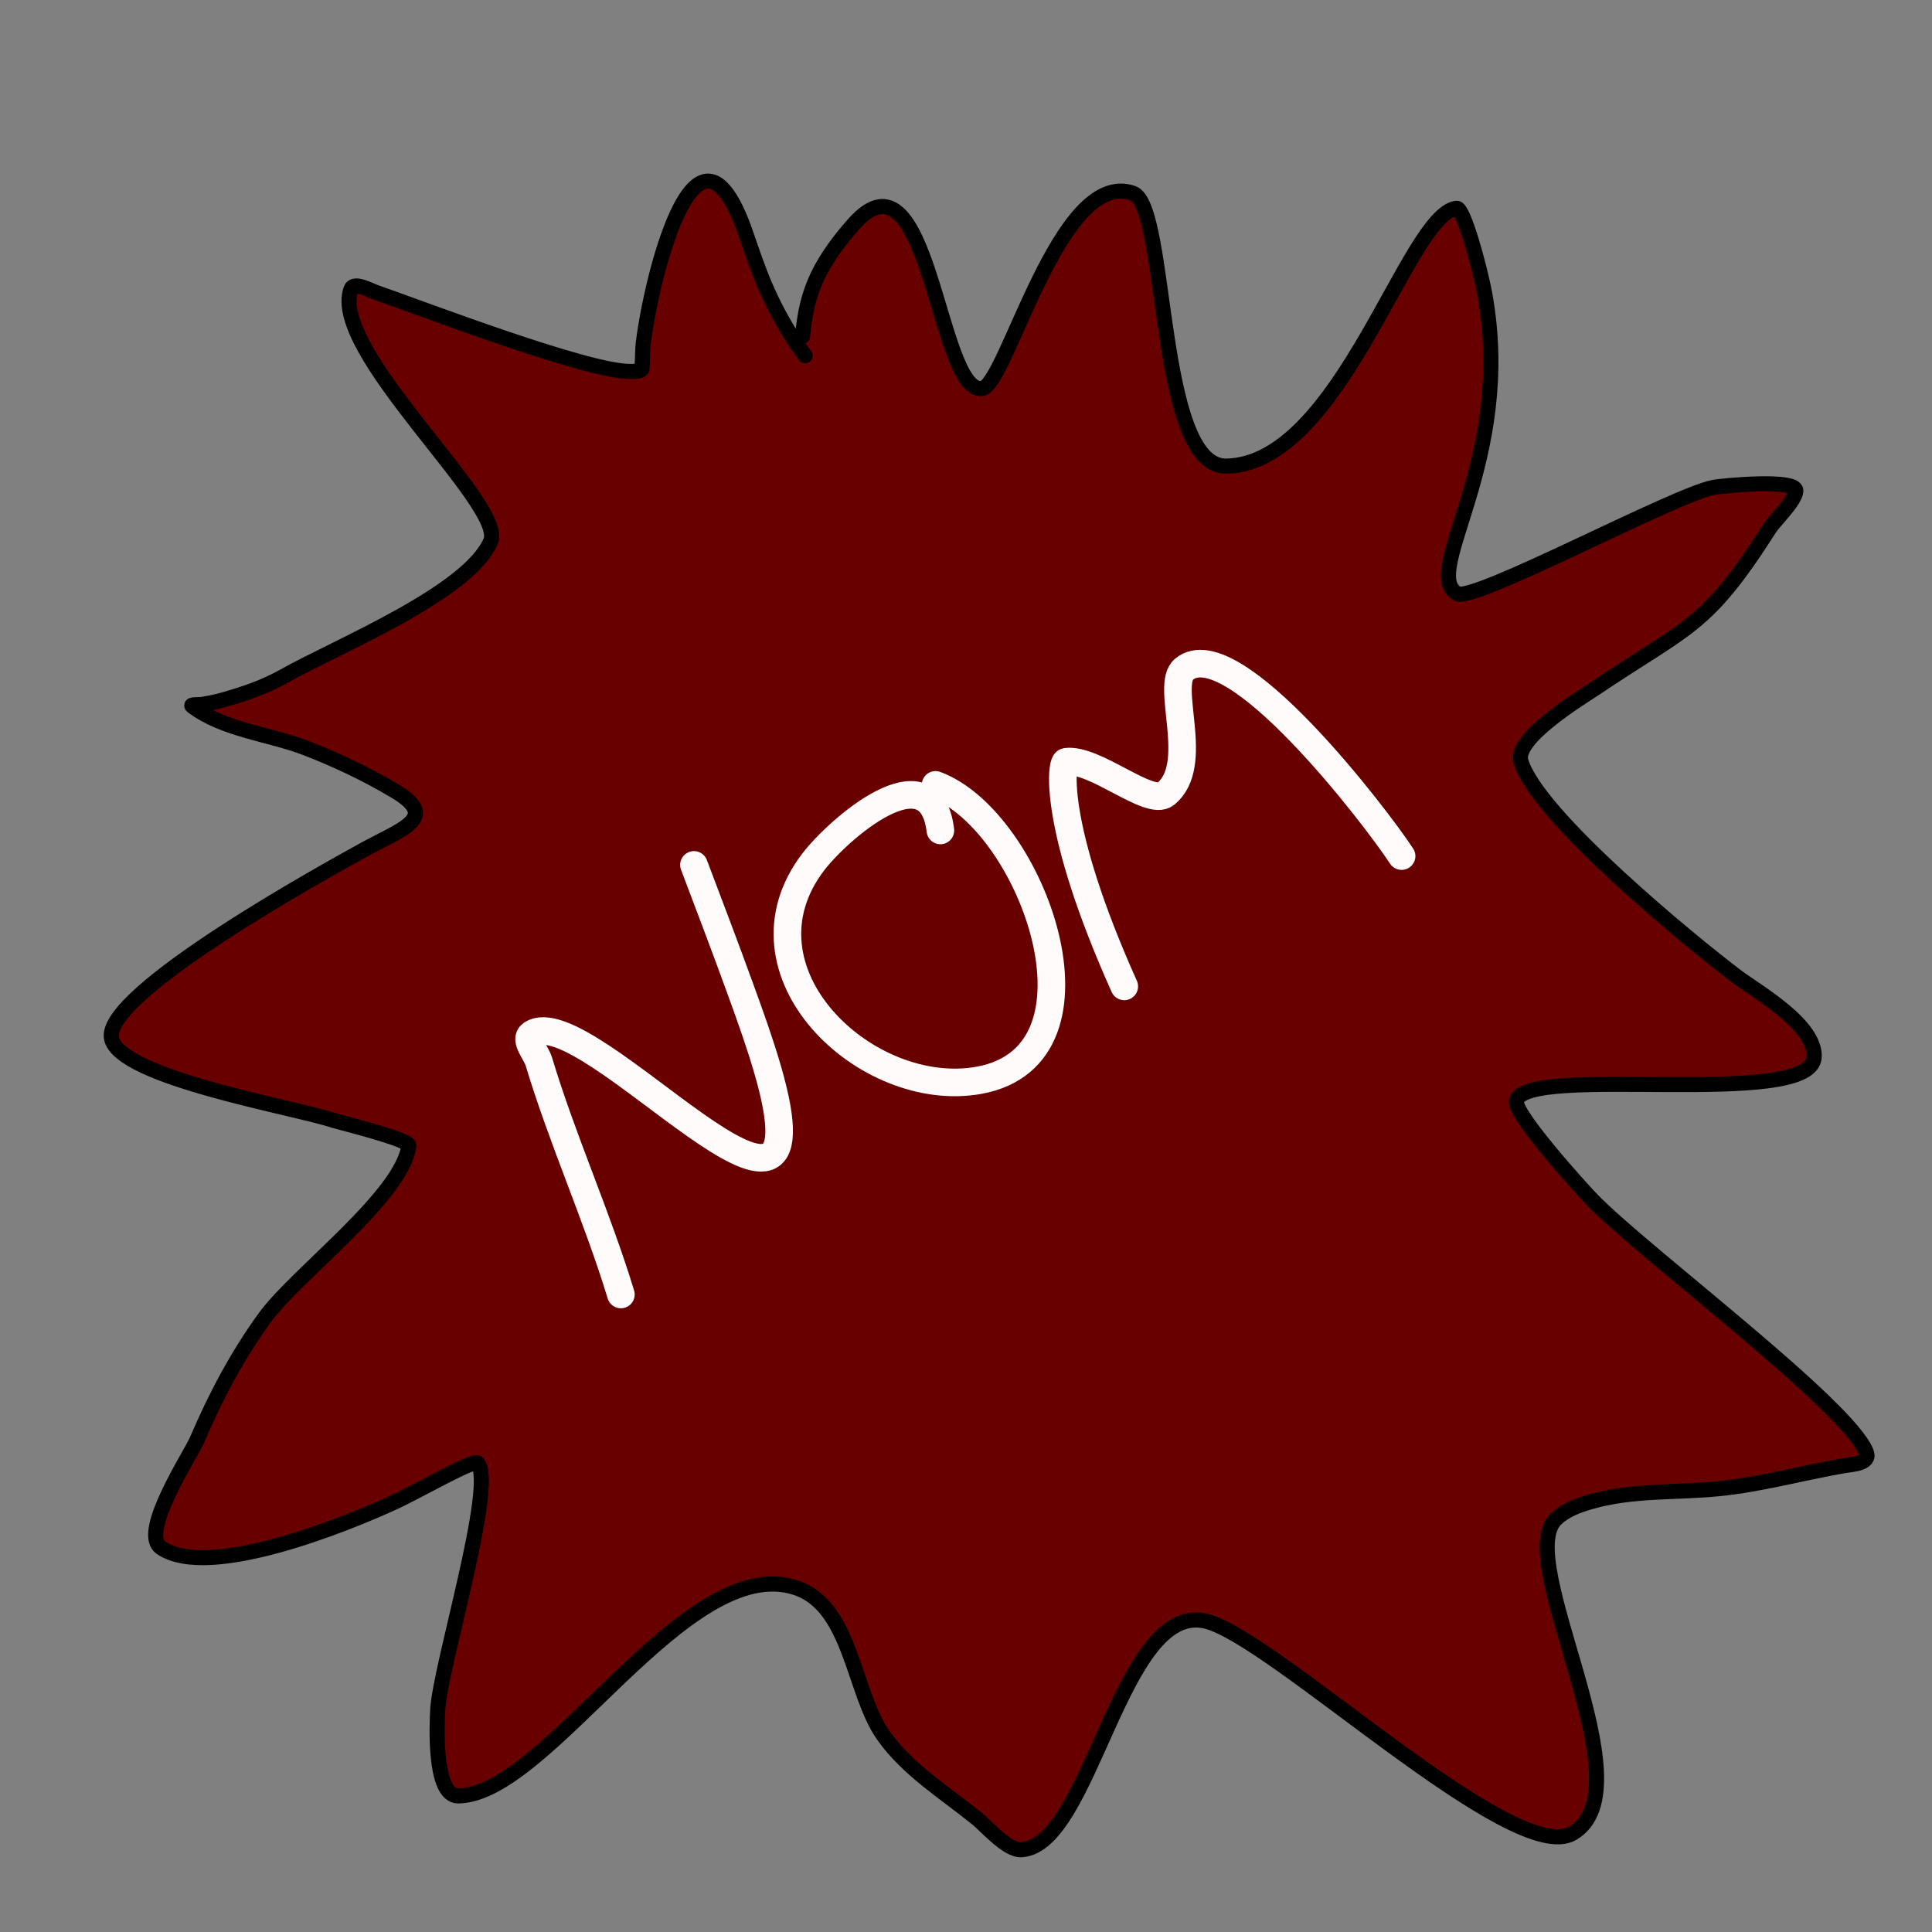 <?xml version="1.0" encoding="UTF-8" standalone="no"?>
<!DOCTYPE svg PUBLIC "-//W3C//DTD SVG 1.1//EN" "http://www.w3.org/Graphics/SVG/1.1/DTD/svg11.dtd">
<svg width="100%" height="100%" viewBox="0 0 1067 1067" version="1.1" xmlns="http://www.w3.org/2000/svg" xmlns:xlink="http://www.w3.org/1999/xlink" xml:space="preserve" xmlns:serif="http://www.serif.com/" style="fill-rule:evenodd;clip-rule:evenodd;stroke-linecap:round;stroke-linejoin:round;stroke-miterlimit:1.5;">
    <rect x="0" y="0" width="1067" height="1067" fill="#808080" stroke="none"/>
    <g id="nom">
        <path d="M444.664,196.489C435.731,184.474 428.562,171.815 422.655,158.096C418.65,148.793 415.457,139.349 412.183,129.782C383.589,46.238 357.865,162.017 355.029,191.899C354.925,192.995 354.745,204.316 354.384,204.419C352.105,205.066 350.492,205.144 347.867,205.146C324.003,205.158 235.436,171.208 207.412,161.413C204.229,160.3 195.427,155.348 193.848,159.67C181.424,193.662 279.503,278.703 271.003,298.853C258.876,327.596 185.369,357.278 156.723,373.484C146.082,379.504 134.255,383.481 122.496,386.744C118.912,387.738 115.257,388.434 111.589,389.038C109.778,389.336 104.706,388.879 106.165,389.993C123.366,403.134 149.334,405.486 169.158,413.196C186.064,419.771 202.938,427.734 218.494,437.091C242.866,451.749 221.757,457.843 200.606,469.504C181.991,479.767 56.755,548.521 61.568,573.389C65.798,595.238 162.461,611.465 184.46,618.838C186.852,619.64 226.231,629.308 225.793,632.725C222.247,660.4 163.888,703.447 146.409,727.475C130.967,748.701 118.968,771.455 108.679,795.535C105.263,803.53 76.858,846.486 88.949,854.77C115.26,872.796 191.735,841.663 218.392,829.328C230.869,823.554 261.798,805.733 263.747,807.987C274.109,819.973 242.743,920.982 241.727,944.581C241.478,950.38 239.063,991.996 253.106,991.836C302.903,991.268 378.87,856.345 439.839,876.958C470.259,887.242 471.196,934.965 487.904,958.512C501.323,977.422 521.662,989.922 539.476,1004.28C544.594,1008.4 556.125,1021.95 564.022,1021.55C602.584,1019.64 619.024,883.862 666.109,895.378C703.547,904.535 836.04,1031.64 868.529,1012.48C911.016,987.431 835.318,862.139 859.276,838.972C864.384,834.033 871.222,831.517 877.906,829.549C901.489,822.606 925.565,824.577 949.68,822.129C972.615,819.8 995.73,813.388 1018.49,809.441C1022.54,808.739 1033.15,808.431 1030.77,802.155C1021.06,776.496 908.937,692.892 879.568,662.904C874.223,657.448 835.605,614.908 837.481,607.92C843.017,587.295 1000.23,612.673 1001.93,583.927C1002.99,565.98 970.464,547.811 959.201,539.322C934.932,521.033 848.409,450.232 839.932,420.269C836.362,407.651 873.093,385.464 880.506,380.473C932.903,345.196 941.98,347.183 977.273,291.882C980.257,287.207 991.517,276.705 991.806,271.074C992.152,264.31 951.158,268.276 946.591,269.122C924.791,273.16 813.635,332.971 804.799,327.855C784.181,315.918 837.095,254.553 819.87,161.664C817.535,149.069 808.396,114.497 804.397,115.016C777.221,118.542 740.733,256.043 677.397,257.433C638.337,258.289 645.501,113.501 625.605,106.668C584.923,92.697 555.871,213.24 542.231,214.619C517.881,217.08 513.245,76.477 471.433,123.8C463.957,132.261 456.495,142.127 451.607,152.347C446.369,163.3 444.343,173.698 443.254,185.647" style="fill:rgb(105,0,0);stroke:black;stroke-width:8.33px;"/>
        <path d="M342.905,714.917C329.647,671.379 310.713,629.83 297.591,586.286C296.087,581.294 289.298,574.079 293.616,571.158C323.919,550.659 461.326,719.253 423.908,590.594C419.556,575.632 414.285,561.03 408.975,546.39C400.642,523.413 391.912,500.526 383.259,477.666" style="fill:none;stroke:rgb(255,251,251);stroke-width:15.24px;"/>
        <g transform="matrix(1,0,0,1,23.473,-13.171)">
            <path d="M495.885,471.805C490.396,426.541 439.452,471.266 425.84,488.98C379.181,549.706 455.171,621.162 517.339,609.766C593.521,595.802 546.344,466.303 493.21,446.643" style="fill:none;stroke:rgb(255,251,251);stroke-width:15.24px;"/>
        </g>
        <path d="M620.907,544.763C581.286,456.547 585.958,421.058 588.785,420.695C604.699,418.654 634.89,445.633 643.717,438.516C663.705,422.399 643.073,378.585 653.919,369.59C680.595,347.468 759.912,451.117 774.066,472.805" style="fill:none;stroke:rgb(255,251,251);stroke-width:15.24px;"/>
    </g>
</svg>
